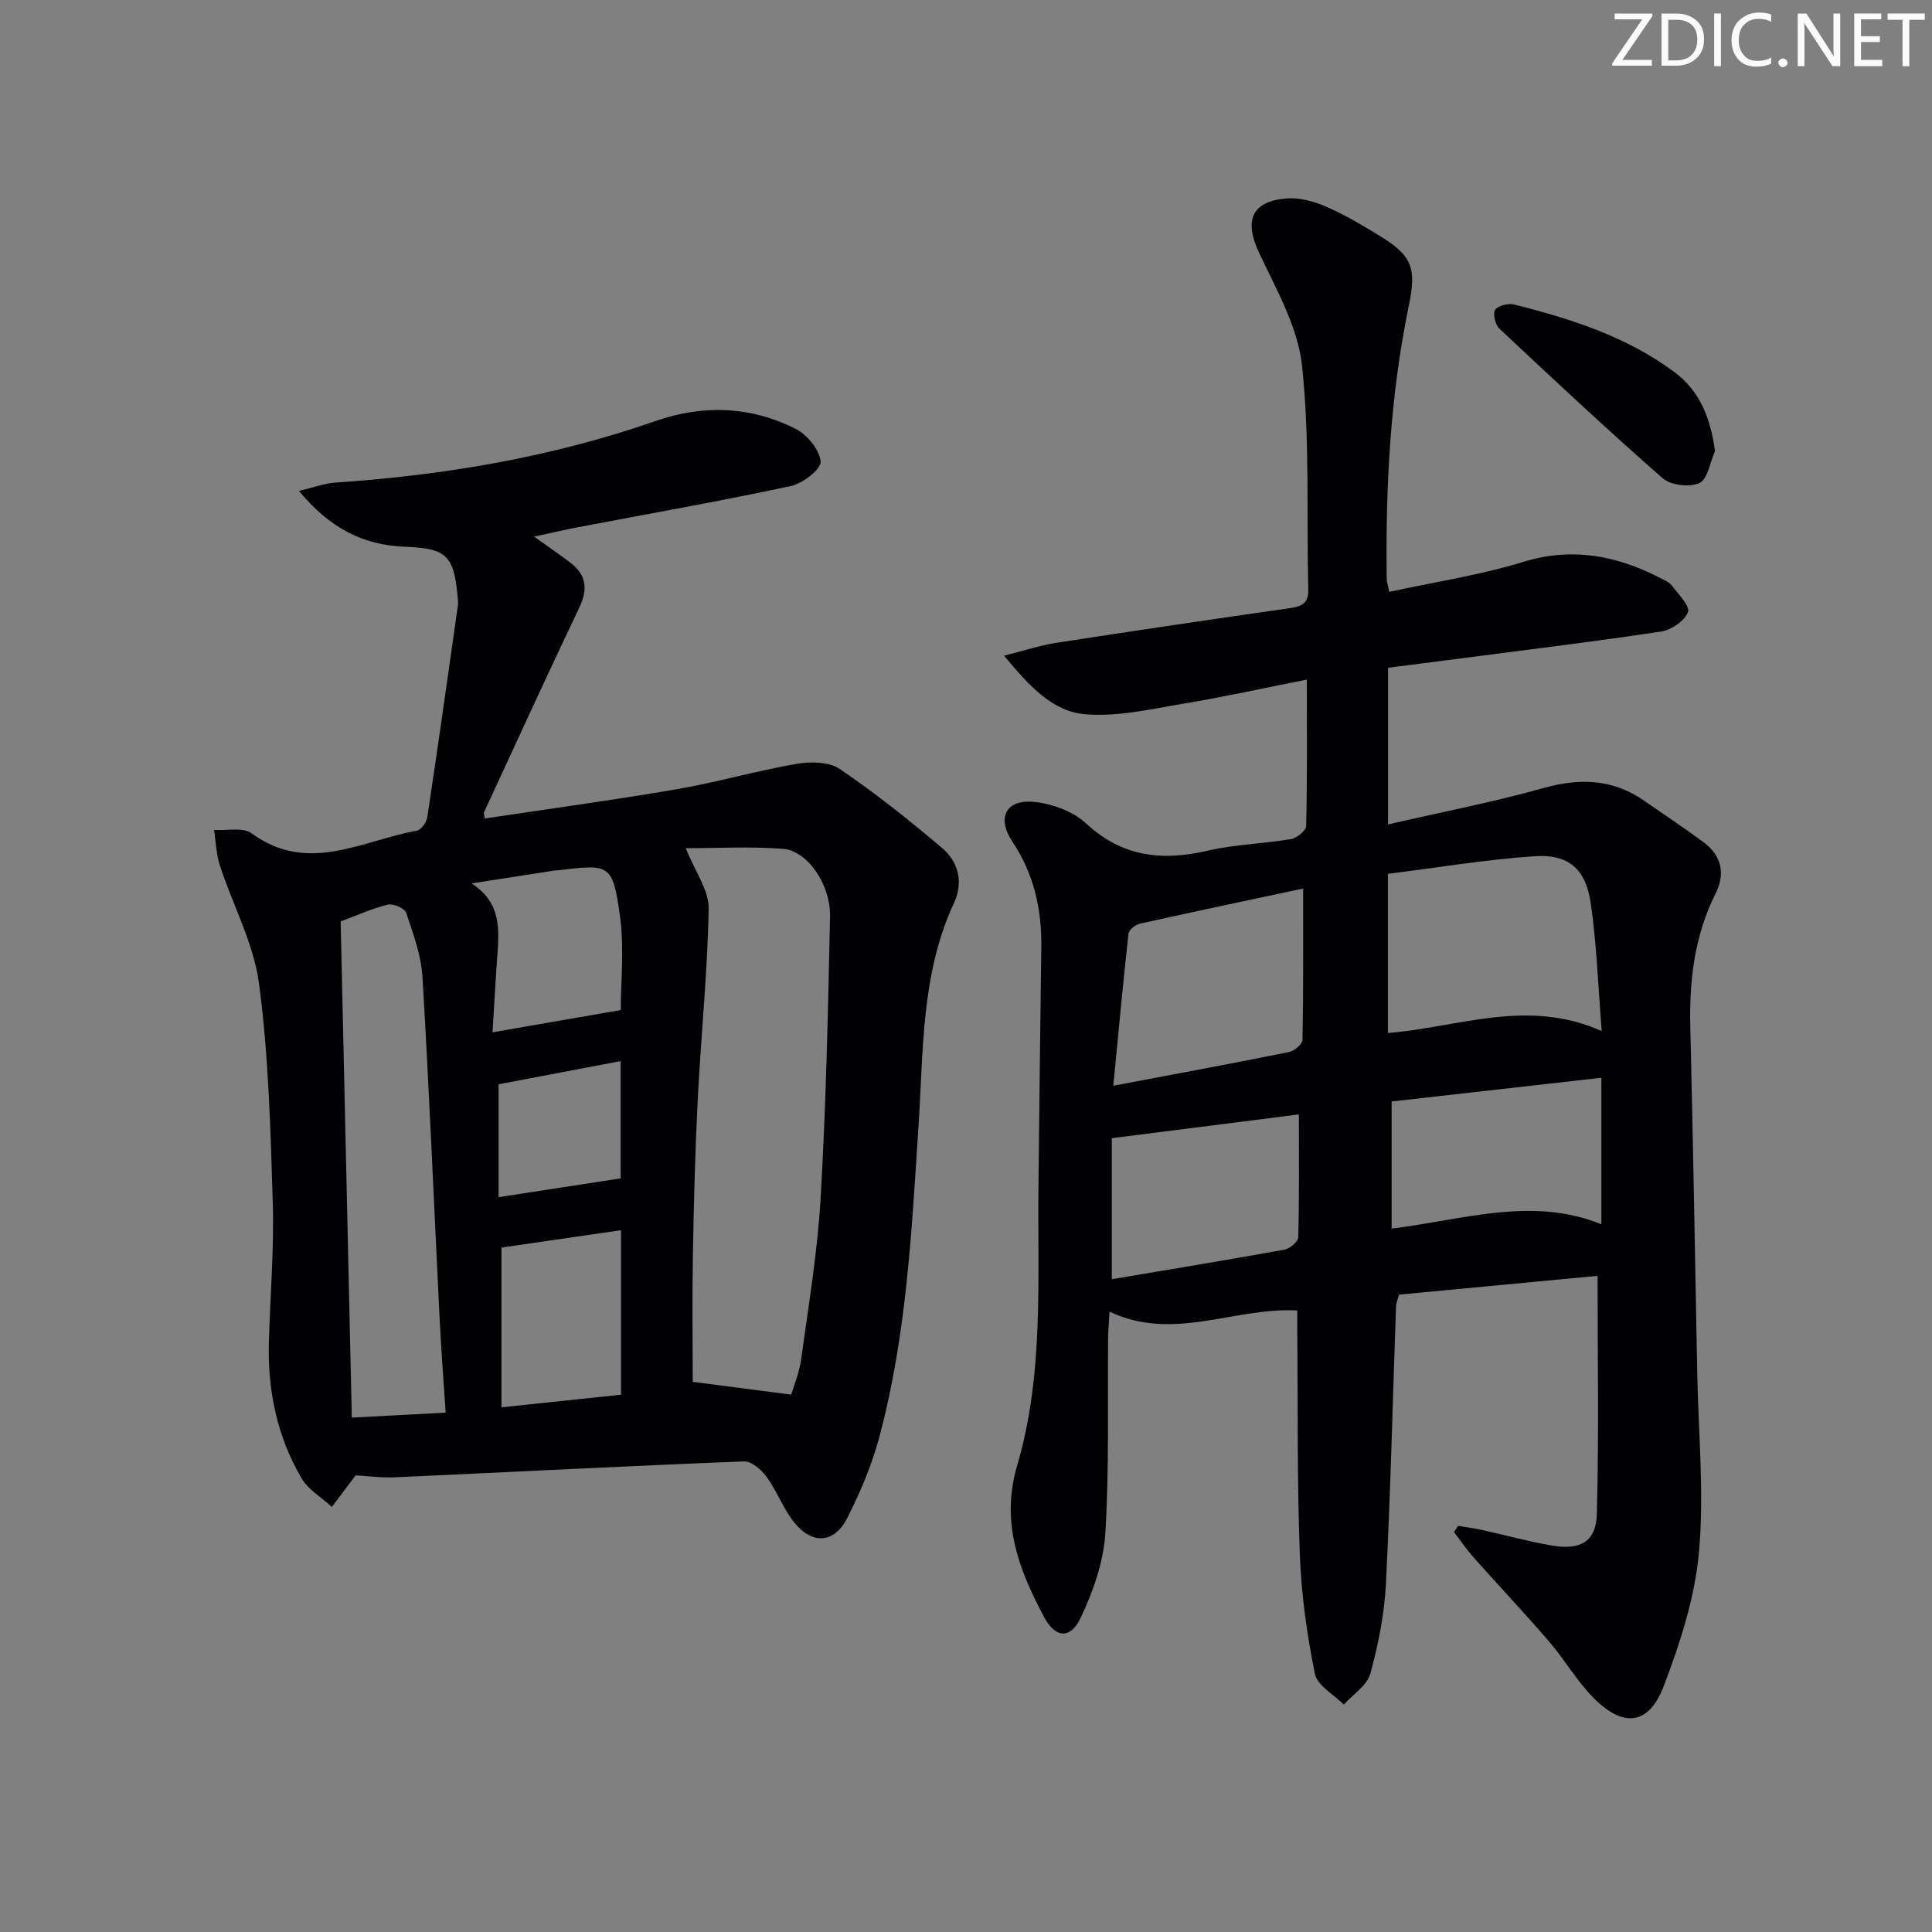 <svg enable-background="new 0 0 400 400" viewBox="0 0 400 400" xmlns="http://www.w3.org/2000/svg"><rect x="0" y="0" width="400" height="400" fill="#808080" stroke="none"/><g fill="#fafbfa"><path d="m342.2 3.2-6.3 9.2h6.1v1.2h-8.2v-.5l6.2-9.1h-5.7v-1.2h7.8v.4z"/><path d="m344 13.7v-10.9h3.1c1.6 0 3 .5 4.1 1.4 1.1 1 1.6 2.2 1.6 3.9s-.5 3-1.6 4-2.5 1.5-4.2 1.5h-3zm1.4-9.6v8.4h1.6c1.4 0 2.5-.4 3.2-1.1.8-.8 1.2-1.8 1.2-3.2s-.4-2.4-1.2-3.1-1.8-1-3.1-1z"/><path d="m356.3 2.8v10.9h-1.4v-10.9z"/><path d="m366.6 13.2c-.8.4-1.8.6-3 .6-1.6 0-2.8-.5-3.7-1.5s-1.4-2.3-1.4-3.9c0-1.7.5-3.2 1.6-4.2s2.4-1.6 4-1.6c1 0 1.9.1 2.6.4v1.5c-.8-.4-1.6-.6-2.6-.6-1.2 0-2.2.4-3 1.2s-1.1 1.9-1.1 3.3c0 1.3.4 2.3 1.1 3.1s1.6 1.1 2.8 1.1c1.1 0 2-.2 2.8-.7v1.3z"/><path d="m368.2 13c0-.3.1-.5.3-.6.2-.2.4-.3.6-.3.3 0 .5.1.7.3s.3.4.3.6-.1.5-.3.6c-.2.2-.4.3-.7.3s-.5-.1-.6-.3c-.2-.2-.3-.4-.3-.6z"/><path d="m381.1 13.7h-1.7l-5.5-8.4c-.2-.2-.3-.5-.4-.7 0 .2.1.8.1 1.5v7.6h-1.4v-10.9h1.8l5.3 8.3c.3.4.4.6.4.8 0-.3-.1-.8-.1-1.6v-7.5h1.4v10.9z"/><path d="m389.7 13.7h-5.8v-10.9h5.6v1.2h-4.2v3.5h3.9v1.2h-3.9v3.7h4.4z"/><path d="m398.4 4.1h-3.1v9.6h-1.4v-9.6h-3.1v-1.3h7.7v1.3z"/></g><path d="m268.59 271.32c-13.11-.71-25.59 6.52-38.87.25-.11 2.02-.28 3.75-.3 5.47-.13 13.5.25 27.02-.58 40.47-.36 5.9-2.52 11.96-5.07 17.39-2.14 4.55-5.28 4.3-7.65-.18-5.18-9.78-8.99-19.55-5.52-31.33 5.52-18.73 4.21-38.23 4.4-57.51.17-16.64.38-33.29.59-49.93.1-7.83-1.59-15.11-6.01-21.74-3.29-4.94-1.29-8.8 4.62-8.18 3.72.39 7.99 1.98 10.68 4.47 7.5 6.95 15.73 7.81 25.17 5.62 5.63-1.3 11.53-1.43 17.25-2.4 1.21-.2 3.11-1.76 3.13-2.73.23-9.8.14-19.6.14-30.29-8.71 1.72-17.05 3.58-25.47 4.97-6.79 1.13-13.77 2.79-20.49 2.2-6.7-.58-11.54-5.84-16.73-12.12 4.26-1.07 7.46-2.14 10.75-2.65 16.08-2.49 32.17-4.86 48.28-7.17 2.44-.35 4.03-.87 3.95-3.85-.37-15.47.35-31.05-1.29-46.39-.86-8.06-5.39-15.86-8.94-23.46-3.08-6.59-1.5-10.6 5.82-11.15 2.66-.2 5.6.62 8.1 1.7 3.79 1.64 7.39 3.78 10.93 5.94 6.83 4.18 7.85 6.62 6.21 14.52-3.87 18.67-4.83 37.57-4.59 56.56.01.63.23 1.26.53 2.74 9.37-2.04 18.75-3.45 27.72-6.2 10.17-3.12 19.31-1.33 28.33 3.3.88.45 1.92.88 2.48 1.62 1.34 1.78 3.8 4.28 3.31 5.5-.72 1.82-3.45 3.67-5.56 3.99-13.13 2-26.32 3.59-39.49 5.31-5.59.73-11.17 1.44-17.04 2.2v32.43c10.99-2.53 21.72-4.6 32.2-7.54 7.56-2.12 14.37-1.87 20.87 2.66 4.09 2.85 8.25 5.6 12.26 8.57 3.73 2.76 4.54 6.52 2.49 10.6-4.38 8.73-5.47 17.99-5.24 27.6.58 23.97.98 47.95 1.44 71.92.24 12.31 1.45 24.7.35 36.89-.85 9.4-3.9 18.8-7.29 27.7-3.07 8.06-8.3 8.69-14.47 2.51-3.49-3.5-6.01-7.94-9.25-11.71-5.1-5.93-10.47-11.62-15.67-17.47-1.45-1.64-2.69-3.47-4.03-5.21.28-.43.55-.87.83-1.3 1.64.28 3.29.49 4.91.84 4.85 1.07 9.65 2.41 14.54 3.24 5.9 1.01 9.13-.81 9.29-6.54.44-16.25.15-32.53.15-49.3-13.26 1.26-27.1 2.57-41.11 3.89-.25.97-.59 1.72-.62 2.49-.68 19.12-1.12 38.25-2.09 57.36-.32 6.26-1.56 12.56-3.22 18.61-.68 2.46-3.6 4.3-5.5 6.42-2.08-2.11-5.5-3.95-5.99-6.39-1.64-8.09-2.8-16.38-3.11-24.63-.57-14.98-.39-29.99-.52-44.98-.02-1.78-.01-3.58-.01-5.6zm18.76-57.45c14.6-1.16 28.81-7.28 44.27-.4-.76-9.41-1.04-18.03-2.28-26.51-1.04-7.09-4.61-10.16-11.62-9.69-10.18.69-20.28 2.39-30.37 3.65zm-17.55-29.91c-11.54 2.46-22.71 4.81-33.85 7.29-.91.2-2.22 1.27-2.31 2.06-1.14 10.28-2.09 20.59-3.14 31.48 12.99-2.46 24.71-4.62 36.38-6.98 1.1-.22 2.77-1.63 2.79-2.52.2-10.27.13-20.55.13-31.33zm18.32 70.41c14.98-1.86 29.19-6.71 43.43-.89 0-10.23 0-20.12 0-30.34-14.85 1.68-29.29 3.31-43.43 4.91zm-57.93 10.48c11.93-2.02 23.87-3.97 35.76-6.13 1.11-.2 2.82-1.66 2.84-2.57.22-8.4.13-16.81.13-25.42-12.49 1.59-25.18 3.2-38.73 4.92z" fill="#010104"/><path d="m61.9 101.64c3.2-.76 5.3-1.57 7.46-1.72 22.63-1.53 44.82-5.25 66.3-12.73 9.92-3.46 19.73-3.1 29.05 1.59 2.4 1.21 4.97 4.32 5.19 6.77.14 1.55-3.68 4.55-6.12 5.07-14.59 3.13-29.31 5.72-43.97 8.51-2.84.54-5.67 1.2-9.23 1.97 2.99 2.14 5.31 3.72 7.54 5.42 3.28 2.51 3.63 5.45 1.84 9.22-6.7 14.07-13.18 28.24-19.73 42.39-.12.25.05.64.13 1.33 13.27-2 26.55-3.79 39.75-6.06 8.3-1.43 16.44-3.8 24.74-5.24 2.9-.5 6.75-.48 8.98 1.03 7.39 5.01 14.4 10.61 21.22 16.38 3.44 2.9 4.43 7.18 2.45 11.42-6.82 14.65-6.3 30.44-7.32 45.97-1.42 21.72-2.46 43.5-8.15 64.65-1.54 5.72-3.9 11.31-6.58 16.61-2.71 5.37-7.31 5.66-11.08.9-2.24-2.83-3.51-6.41-5.65-9.34-1.07-1.48-3.13-3.27-4.68-3.21-24.08.94-48.14 2.2-72.22 3.29-2.94.13-5.9-.28-8.19-.4-1.76 2.34-3.34 4.44-4.92 6.53-2.13-1.96-4.89-3.55-6.29-5.94-5.07-8.67-7.04-18.23-6.75-28.24.27-9.65 1.1-19.3.8-28.93-.46-15.1-.86-30.28-2.84-45.22-1.1-8.34-5.42-16.24-8.09-24.41-.77-2.35-.83-4.94-1.22-7.42 2.63.18 5.97-.62 7.77.7 11.68 8.56 22.9 1.46 34.24-.55.88-.16 1.99-1.78 2.15-2.85 2.2-14.58 4.25-29.17 6.32-43.77.07-.49.03-1-.02-1.5-.78-8.88-2.23-10.33-11.03-10.67-8.61-.34-15.51-3.87-21.85-11.55zm80.08 73.97c1.95 4.88 4.8 8.7 4.74 12.48-.23 13.24-1.6 26.45-2.27 39.69-.54 10.78-.81 21.58-1 32.38-.16 8.76-.03 17.53-.03 25.94 6.56.85 12.98 1.68 20.39 2.64.5-1.71 1.66-4.43 2.05-7.26 1.53-11.16 3.41-22.32 4.05-33.54 1.11-19.36 1.54-38.76 1.94-58.15.14-6.71-4.7-13.67-9.75-14.05-6.83-.52-13.73-.13-20.12-.13zm-49.71 116.86c-.45-6.85-.94-13.14-1.25-19.43-1.17-23.59-2.15-47.19-3.55-70.76-.27-4.5-1.93-8.98-3.38-13.32-.31-.92-2.67-1.93-3.8-1.66-3.14.74-6.13 2.13-9.76 3.48.77 34.22 1.54 68.28 2.31 102.72 6.79-.36 12.83-.68 19.43-1.03zm11.55-34.17v33.07c8.81-.93 16.81-1.77 24.75-2.61 0-11.5 0-22.42 0-34.06-8.59 1.25-16.74 2.44-24.75 3.6zm24.7-49.18c0-5.8.77-12.83-.18-19.61-1.47-10.56-2.16-10.63-12.43-9.36-.33.04-.67.02-.99.07-5.76.89-11.52 1.79-17.28 2.68 6.36 4.11 5.68 9.88 5.28 15.58-.36 5.08-.63 10.16-.95 15.25 8.97-1.56 17.3-3 26.55-4.61zm-25.29 38.74c8.44-1.3 16.71-2.57 25.27-3.89 0-7.49 0-15.55 0-24.28-8.67 1.65-16.91 3.21-25.27 4.8z" fill="#010104"/><path d="m355.07 93.39c-1.03 2.31-1.49 5.8-3.22 6.61-2 .95-5.94.48-7.62-.99-11.49-10.06-22.64-20.5-33.78-30.95-.86-.81-1.43-3.07-.92-3.88.56-.88 2.69-1.45 3.89-1.15 11.79 2.95 23.33 6.64 33.24 14 5.28 3.91 7.5 9.56 8.41 16.36z" fill="#010104"/></svg>